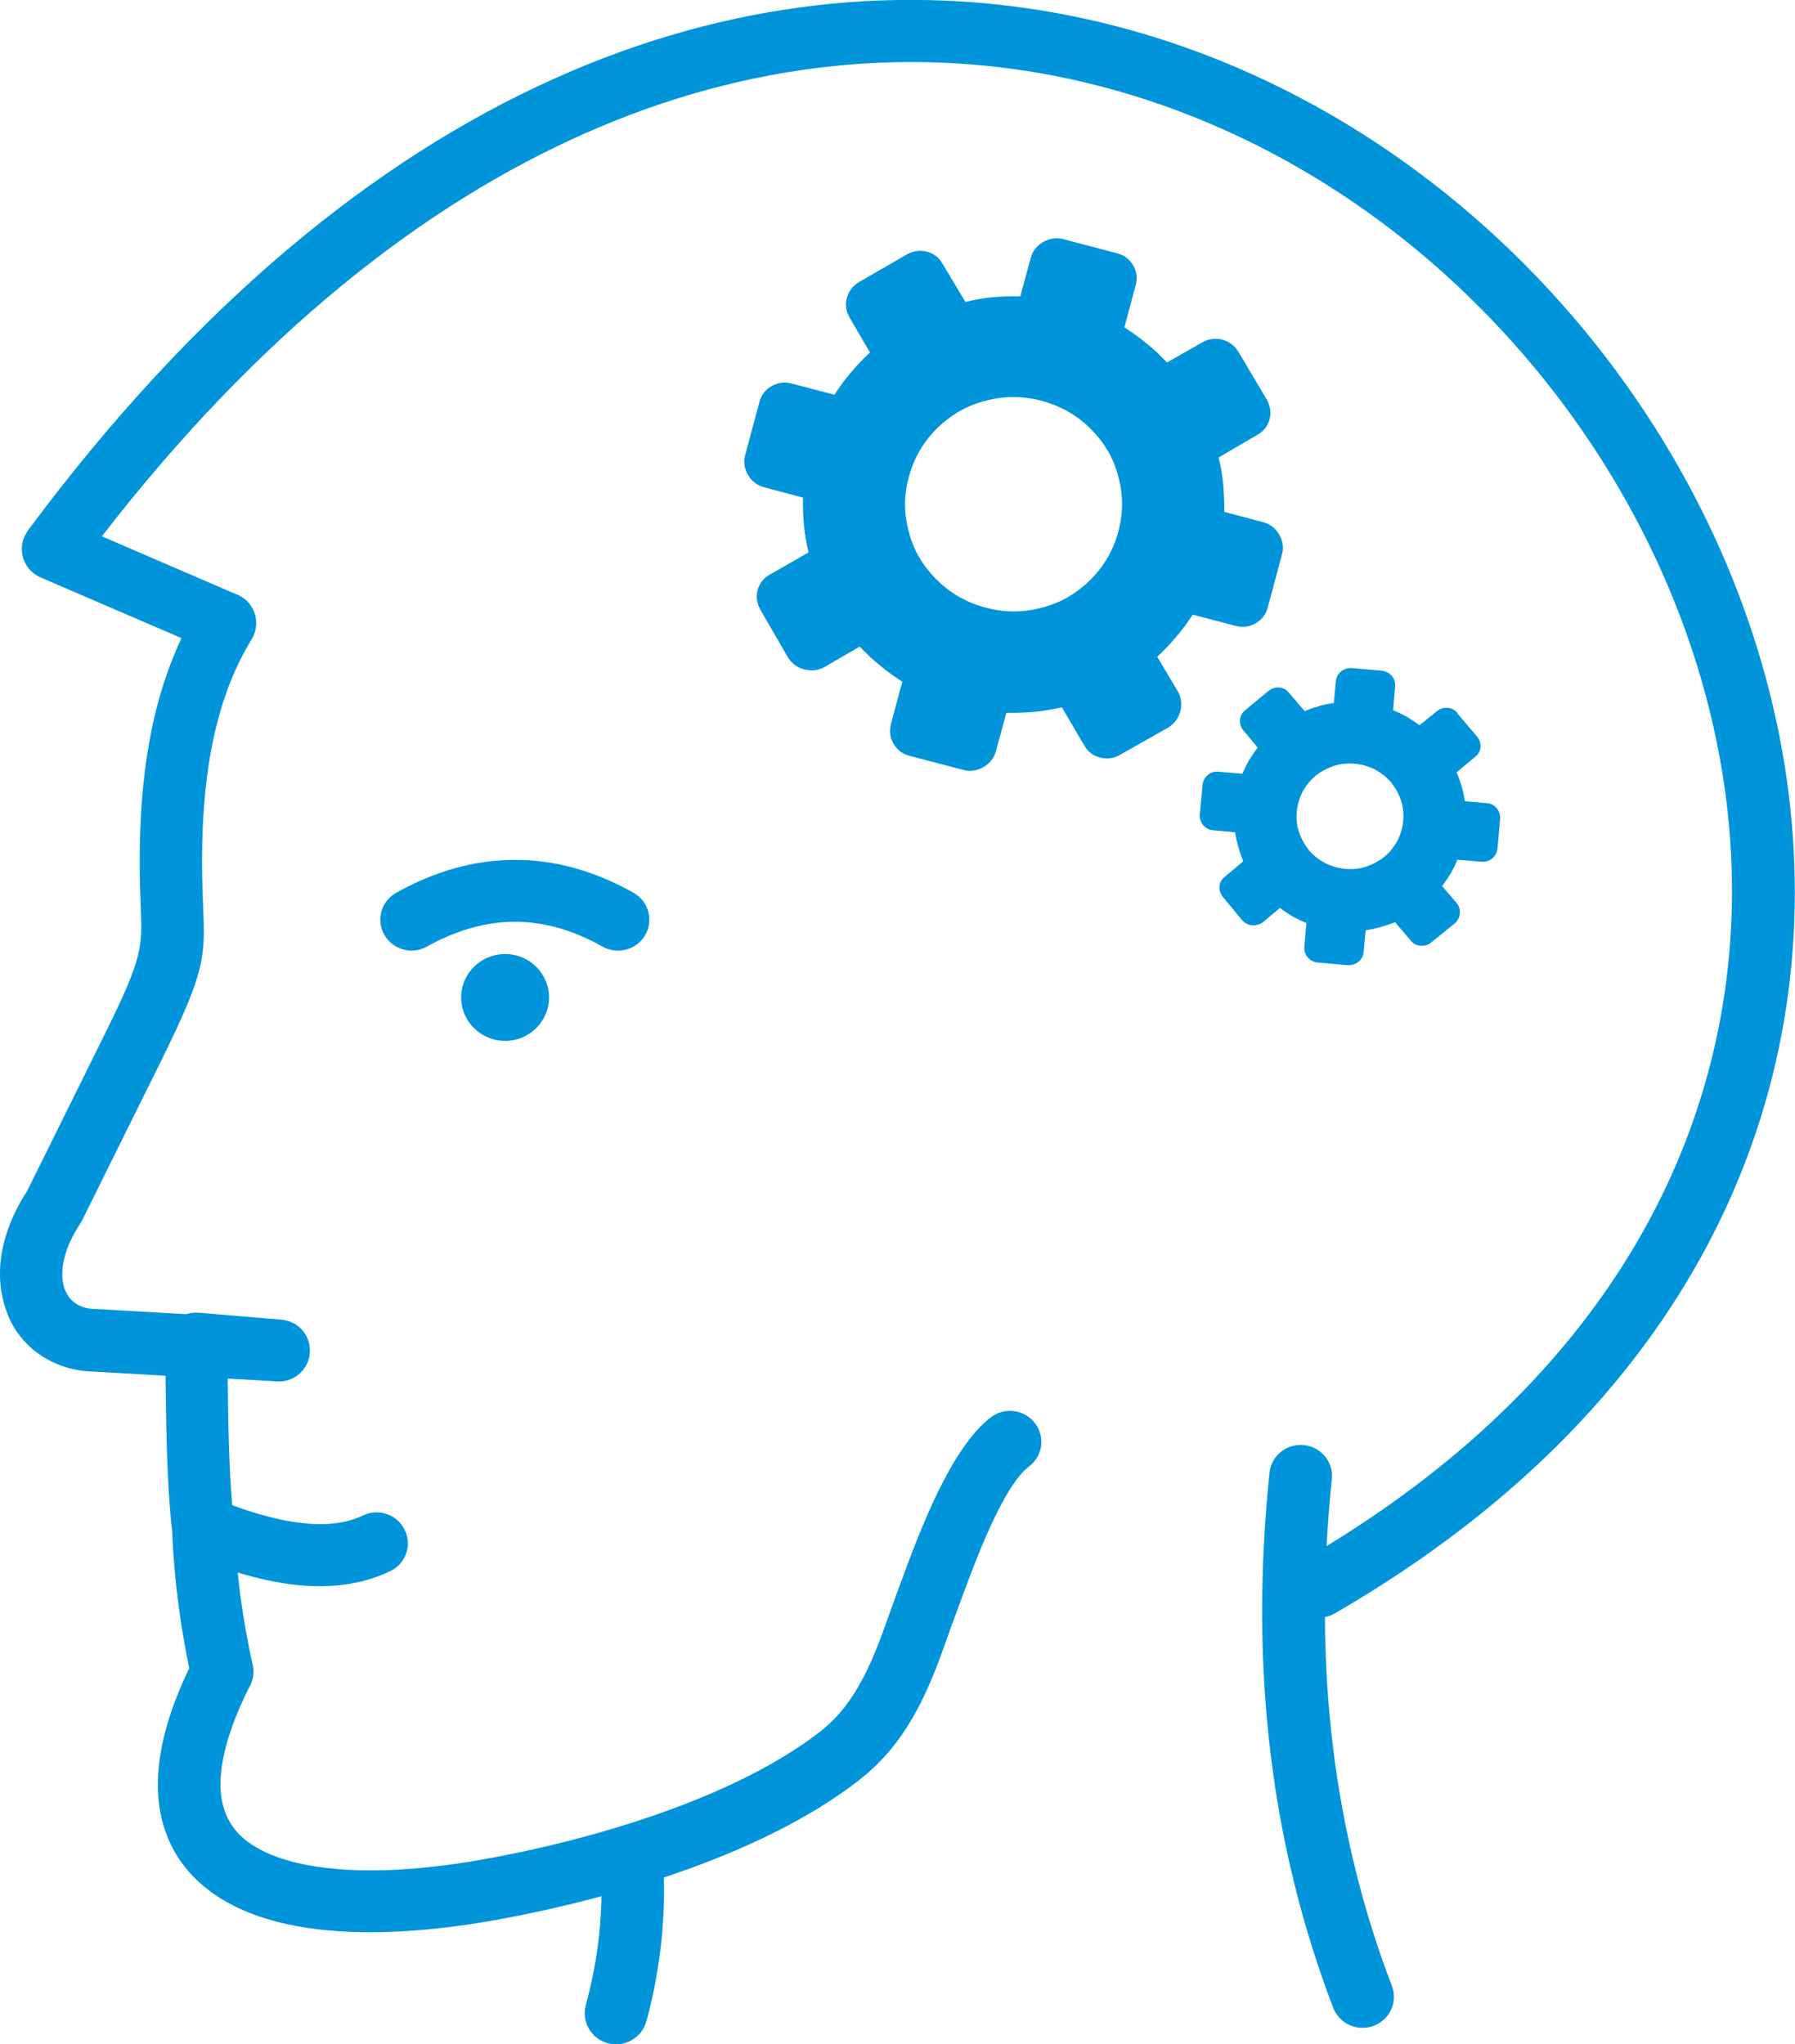 <svg width="72" height="82" viewBox="0 0 72 82" fill="none" xmlns="http://www.w3.org/2000/svg">
<g clipPath="url(#clip0_2325_4336)">
<path d="M14.561 60.792C15.189 60.492 15.938 60.752 16.235 61.373C16.533 61.993 16.276 62.734 15.648 63.028C14.547 63.555 13.304 63.722 11.913 63.582C11.164 63.502 10.367 63.335 9.536 63.081C9.57 63.402 9.603 63.715 9.644 64.035C9.766 64.93 9.928 65.851 10.137 66.791C10.211 67.118 10.144 67.445 9.982 67.712C9.279 69.121 8.921 70.295 8.854 71.269C8.786 72.284 9.063 73.044 9.603 73.591C10.204 74.192 11.15 74.593 12.345 74.819C14.25 75.173 16.695 75.066 19.349 74.593C21.881 74.145 24.732 73.418 27.352 72.417C29.479 71.603 31.451 70.602 32.957 69.414C34.43 68.253 35.105 66.351 35.679 64.723C35.801 64.382 35.916 64.062 35.969 63.922L36.138 63.468C36.861 61.506 38.117 58.096 39.745 56.855C40.292 56.435 41.082 56.535 41.507 57.082C41.933 57.623 41.832 58.403 41.278 58.824C40.224 59.625 39.13 62.601 38.495 64.323C38.367 64.676 38.394 64.609 38.327 64.783C38.191 65.143 38.117 65.344 38.05 65.544C37.361 67.486 36.557 69.754 34.517 71.363C32.809 72.711 30.614 73.832 28.257 74.733C27.723 74.939 27.176 75.133 26.629 75.313C26.649 76.127 26.622 76.935 26.541 77.749C26.427 78.883 26.224 79.998 25.927 81.085C25.744 81.746 25.056 82.14 24.387 81.966C23.718 81.786 23.32 81.106 23.496 80.445C23.759 79.464 23.948 78.483 24.043 77.515C24.09 77.035 24.117 76.554 24.124 76.067C22.645 76.468 21.172 76.788 19.795 77.035C16.843 77.555 14.095 77.675 11.886 77.262C10.198 76.948 8.8 76.321 7.814 75.34C6.774 74.292 6.233 72.904 6.348 71.122C6.429 69.915 6.821 68.52 7.591 66.918C7.422 66.097 7.273 65.25 7.159 64.369C7.03 63.388 6.943 62.401 6.902 61.4C6.895 61.366 6.895 61.326 6.895 61.293C6.889 61.253 6.882 61.206 6.875 61.166C6.693 59.291 6.672 57.462 6.645 55.614L6.639 55.187L3.735 55.02H3.701C2.944 54.993 2.262 54.773 1.695 54.406C1.141 54.053 0.702 53.559 0.412 52.971C0.135 52.377 -0.014 51.724 -0 51.003C0.02 50.008 0.358 48.901 1.094 47.766L4.201 41.487C5.727 38.41 5.707 38.004 5.646 36.389C5.619 35.661 5.578 34.734 5.626 33.339C5.68 31.677 5.869 30.089 6.233 28.601C6.49 27.547 6.835 26.546 7.28 25.598L1.627 23.162C0.993 22.889 0.702 22.155 0.979 21.527C1.02 21.441 1.067 21.361 1.114 21.287C14.621 3.096 29.878 -1.909 42.784 0.6C50.321 2.068 57.041 6.119 62.119 11.611C67.198 17.096 70.649 24.037 71.676 31.304C73.357 43.255 68.501 56.054 53.549 64.716C53.421 64.79 53.286 64.843 53.144 64.863C53.151 66.678 53.265 68.433 53.475 70.141C53.894 73.518 54.69 76.688 55.832 79.664C56.075 80.305 55.751 81.019 55.096 81.266C54.447 81.506 53.725 81.186 53.475 80.538C52.266 77.368 51.415 74.012 50.976 70.442C50.537 66.885 50.503 63.108 50.922 59.077C50.989 58.397 51.611 57.896 52.3 57.97C52.989 58.036 53.495 58.65 53.421 59.331C53.326 60.239 53.259 61.133 53.211 62.02C66.401 53.972 70.696 42.421 69.184 31.644C68.231 24.877 65.01 18.404 60.269 13.286C55.548 8.174 49.301 4.411 42.304 3.043C30.573 0.76 16.661 5.265 4.086 21.514L9.455 23.83C9.529 23.856 9.603 23.89 9.671 23.93C10.265 24.283 10.454 25.051 10.097 25.638C9.441 26.712 8.975 27.9 8.665 29.181C8.341 30.503 8.178 31.924 8.124 33.419C8.084 34.72 8.118 35.608 8.145 36.295C8.232 38.404 8.253 38.931 6.45 42.581L3.329 48.881C3.302 48.941 3.269 49.008 3.228 49.068C2.735 49.815 2.512 50.489 2.499 51.056C2.492 51.363 2.546 51.63 2.654 51.844C2.749 52.037 2.884 52.191 3.052 52.297C3.248 52.424 3.491 52.498 3.768 52.511C3.802 52.511 3.836 52.511 3.87 52.511L7.469 52.718C7.584 52.678 7.706 52.658 7.834 52.658C7.875 52.658 7.922 52.658 7.962 52.664V52.658L11.278 52.938C11.974 52.991 12.487 53.592 12.427 54.279C12.372 54.967 11.765 55.474 11.069 55.414L11.002 55.407L9.131 55.3L9.137 55.554C9.158 57.169 9.178 58.764 9.313 60.379C10.36 60.766 11.312 61.013 12.156 61.099C13.102 61.206 13.899 61.106 14.561 60.792ZM49.679 14.127C49.531 13.873 49.308 13.7 49.031 13.626C48.754 13.553 48.47 13.593 48.214 13.74L46.809 14.541C46.559 14.274 46.289 14.013 45.999 13.787C45.715 13.546 45.411 13.333 45.1 13.133L45.553 11.444C45.627 11.157 45.6 10.897 45.452 10.643C45.303 10.39 45.087 10.23 44.796 10.156L42.656 9.596C42.385 9.522 42.122 9.556 41.852 9.703C41.595 9.849 41.426 10.056 41.345 10.343L40.927 11.885C40.548 11.878 40.17 11.891 39.799 11.925C39.427 11.958 39.069 12.031 38.725 12.111L37.813 10.59C37.671 10.336 37.469 10.176 37.185 10.096C36.908 10.023 36.638 10.063 36.368 10.21L34.477 11.304C34.22 11.451 34.045 11.671 33.97 11.945C33.896 12.218 33.937 12.499 34.085 12.752L34.896 14.14C34.626 14.387 34.376 14.654 34.133 14.941C33.889 15.221 33.673 15.521 33.471 15.835L31.762 15.388C31.472 15.315 31.208 15.341 30.952 15.488C30.695 15.635 30.533 15.848 30.459 16.136L29.891 18.251C29.817 18.518 29.851 18.778 29.999 19.045C30.148 19.299 30.357 19.465 30.648 19.546L32.208 19.959C32.201 20.333 32.215 20.707 32.248 21.074C32.282 21.441 32.35 21.801 32.431 22.161L30.891 23.042C30.634 23.182 30.472 23.383 30.391 23.663C30.317 23.936 30.357 24.203 30.506 24.47L31.607 26.372C31.755 26.619 31.985 26.779 32.262 26.853C32.539 26.926 32.816 26.899 33.072 26.759L34.484 25.938C34.734 26.205 35.004 26.452 35.294 26.692C35.578 26.933 35.882 27.146 36.192 27.346L35.74 29.035C35.666 29.322 35.693 29.582 35.841 29.835C35.99 30.089 36.206 30.249 36.496 30.323L38.637 30.883C38.907 30.957 39.171 30.923 39.441 30.776C39.697 30.63 39.866 30.423 39.947 30.136L40.366 28.594C40.744 28.601 41.123 28.588 41.494 28.554C41.865 28.521 42.23 28.454 42.595 28.374L43.486 29.896C43.628 30.149 43.837 30.316 44.128 30.389C44.418 30.463 44.688 30.423 44.931 30.276L46.856 29.188C47.106 29.028 47.268 28.814 47.343 28.541C47.417 28.267 47.39 27.994 47.248 27.74L46.417 26.345C46.687 26.099 46.937 25.832 47.18 25.545C47.424 25.264 47.64 24.964 47.842 24.657L49.551 25.104C49.841 25.178 50.105 25.151 50.361 25.004C50.618 24.857 50.78 24.644 50.854 24.357L51.422 22.241C51.496 21.974 51.462 21.714 51.314 21.447C51.165 21.194 50.956 21.027 50.665 20.947L49.105 20.533C49.112 20.166 49.092 19.806 49.065 19.432C49.031 19.058 48.963 18.705 48.882 18.351L50.422 17.45C50.679 17.31 50.841 17.11 50.922 16.829C50.996 16.556 50.956 16.289 50.807 16.022L49.7 14.153L49.679 14.127ZM58.459 28.601C58.351 28.468 58.222 28.407 58.06 28.394C57.898 28.381 57.75 28.427 57.628 28.534L56.939 29.095C56.777 28.968 56.608 28.868 56.433 28.754C56.251 28.654 56.068 28.568 55.879 28.488L55.96 27.533C55.974 27.373 55.926 27.226 55.825 27.113C55.724 26.993 55.589 26.926 55.427 26.906L54.218 26.799C54.062 26.793 53.92 26.833 53.792 26.933C53.671 27.033 53.596 27.166 53.583 27.326L53.502 28.201C53.299 28.227 53.09 28.274 52.901 28.327C52.698 28.387 52.516 28.448 52.333 28.528L51.699 27.787C51.597 27.66 51.469 27.593 51.307 27.58C51.145 27.567 51.01 27.613 50.875 27.72L49.949 28.488C49.814 28.594 49.754 28.721 49.74 28.881C49.727 29.041 49.774 29.188 49.882 29.308L50.449 29.989C50.321 30.149 50.219 30.316 50.105 30.489C50.003 30.67 49.916 30.85 49.835 31.037L48.869 30.957C48.707 30.943 48.558 30.99 48.443 31.09C48.322 31.19 48.254 31.324 48.234 31.484L48.126 32.678C48.119 32.832 48.16 32.972 48.261 33.099C48.362 33.219 48.497 33.292 48.66 33.306L49.544 33.386C49.571 33.586 49.618 33.793 49.672 33.98C49.733 34.18 49.794 34.367 49.868 34.553L49.126 35.174C48.997 35.274 48.93 35.401 48.916 35.561C48.903 35.721 48.95 35.855 49.058 35.988L49.828 36.916C49.943 37.036 50.064 37.103 50.226 37.116C50.388 37.129 50.537 37.083 50.652 36.996L51.341 36.422C51.503 36.549 51.672 36.649 51.847 36.762C52.029 36.862 52.212 36.949 52.401 37.029L52.32 37.983C52.306 38.144 52.354 38.29 52.455 38.404C52.556 38.524 52.691 38.591 52.853 38.611L54.062 38.718C54.218 38.724 54.359 38.684 54.488 38.584C54.609 38.484 54.684 38.35 54.697 38.19L54.778 37.316C54.981 37.289 55.19 37.243 55.379 37.189C55.582 37.129 55.771 37.069 55.96 36.996L56.588 37.73C56.69 37.857 56.818 37.923 56.987 37.937C57.149 37.95 57.297 37.903 57.412 37.803L58.351 37.042C58.472 36.929 58.54 36.809 58.553 36.649C58.567 36.489 58.533 36.349 58.432 36.228L57.844 35.541C57.973 35.381 58.074 35.214 58.189 35.041C58.29 34.86 58.378 34.68 58.459 34.487L59.431 34.567C59.593 34.58 59.742 34.533 59.857 34.433C59.978 34.333 60.046 34.2 60.066 34.04L60.174 32.845C60.181 32.692 60.141 32.551 60.039 32.425C59.938 32.298 59.803 32.231 59.641 32.218L58.756 32.138C58.729 31.938 58.688 31.744 58.628 31.544C58.567 31.344 58.506 31.157 58.425 30.983L59.175 30.356C59.303 30.256 59.371 30.129 59.384 29.969C59.398 29.809 59.35 29.675 59.242 29.542L58.466 28.628L58.459 28.601ZM54.339 30.636C54.63 30.663 54.9 30.743 55.156 30.87C55.406 31.01 55.622 31.177 55.791 31.377C55.96 31.584 56.095 31.824 56.19 32.091C56.284 32.358 56.311 32.645 56.284 32.932C56.257 33.219 56.176 33.486 56.048 33.739C55.906 33.986 55.737 34.2 55.535 34.367C55.325 34.533 55.082 34.667 54.812 34.76C54.542 34.854 54.251 34.88 53.961 34.854C53.671 34.827 53.401 34.747 53.144 34.62C52.894 34.48 52.678 34.313 52.509 34.113C52.34 33.906 52.205 33.666 52.111 33.399C52.016 33.132 51.989 32.845 52.016 32.558C52.043 32.271 52.124 32.004 52.252 31.751C52.394 31.504 52.563 31.29 52.766 31.123C52.975 30.957 53.218 30.823 53.488 30.73C53.758 30.636 54.049 30.61 54.339 30.636ZM41.771 16.075C42.352 16.229 42.858 16.476 43.324 16.829C43.777 17.183 44.141 17.597 44.425 18.064C44.702 18.531 44.877 19.058 44.965 19.625C45.046 20.199 45.013 20.76 44.857 21.327C44.702 21.901 44.452 22.402 44.094 22.862C43.736 23.309 43.317 23.669 42.845 23.95C42.372 24.223 41.838 24.397 41.264 24.484C40.697 24.57 40.116 24.53 39.542 24.377C38.961 24.223 38.455 23.976 37.989 23.623C37.536 23.269 37.172 22.855 36.888 22.388C36.611 21.921 36.435 21.394 36.348 20.827C36.26 20.266 36.3 19.692 36.456 19.125C36.611 18.551 36.861 18.051 37.219 17.59C37.577 17.143 37.996 16.783 38.475 16.503C38.948 16.229 39.481 16.055 40.055 15.969C40.63 15.889 41.197 15.922 41.771 16.075ZM25.414 35.815C26.015 36.155 26.224 36.916 25.88 37.51C25.535 38.104 24.765 38.31 24.164 37.97C22.955 37.289 21.787 36.976 20.659 36.976C19.443 36.976 18.262 37.336 17.127 37.97C16.526 38.31 15.756 38.097 15.418 37.503C15.074 36.909 15.29 36.148 15.891 35.815C17.404 34.967 19.005 34.493 20.659 34.493C22.219 34.493 23.806 34.907 25.414 35.815ZM20.261 38.27C19.288 38.27 18.498 39.051 18.498 40.012C18.498 40.973 19.288 41.754 20.261 41.754C21.233 41.754 22.023 40.973 22.023 40.012C22.023 39.051 21.233 38.27 20.261 38.27Z" fill="#0094DA"/>
</g>
<defs>
<clipPath id="clip0_2325_4336">
<rect width="72" height="82" fill="white"/>
</clipPath>
</defs>
</svg>
